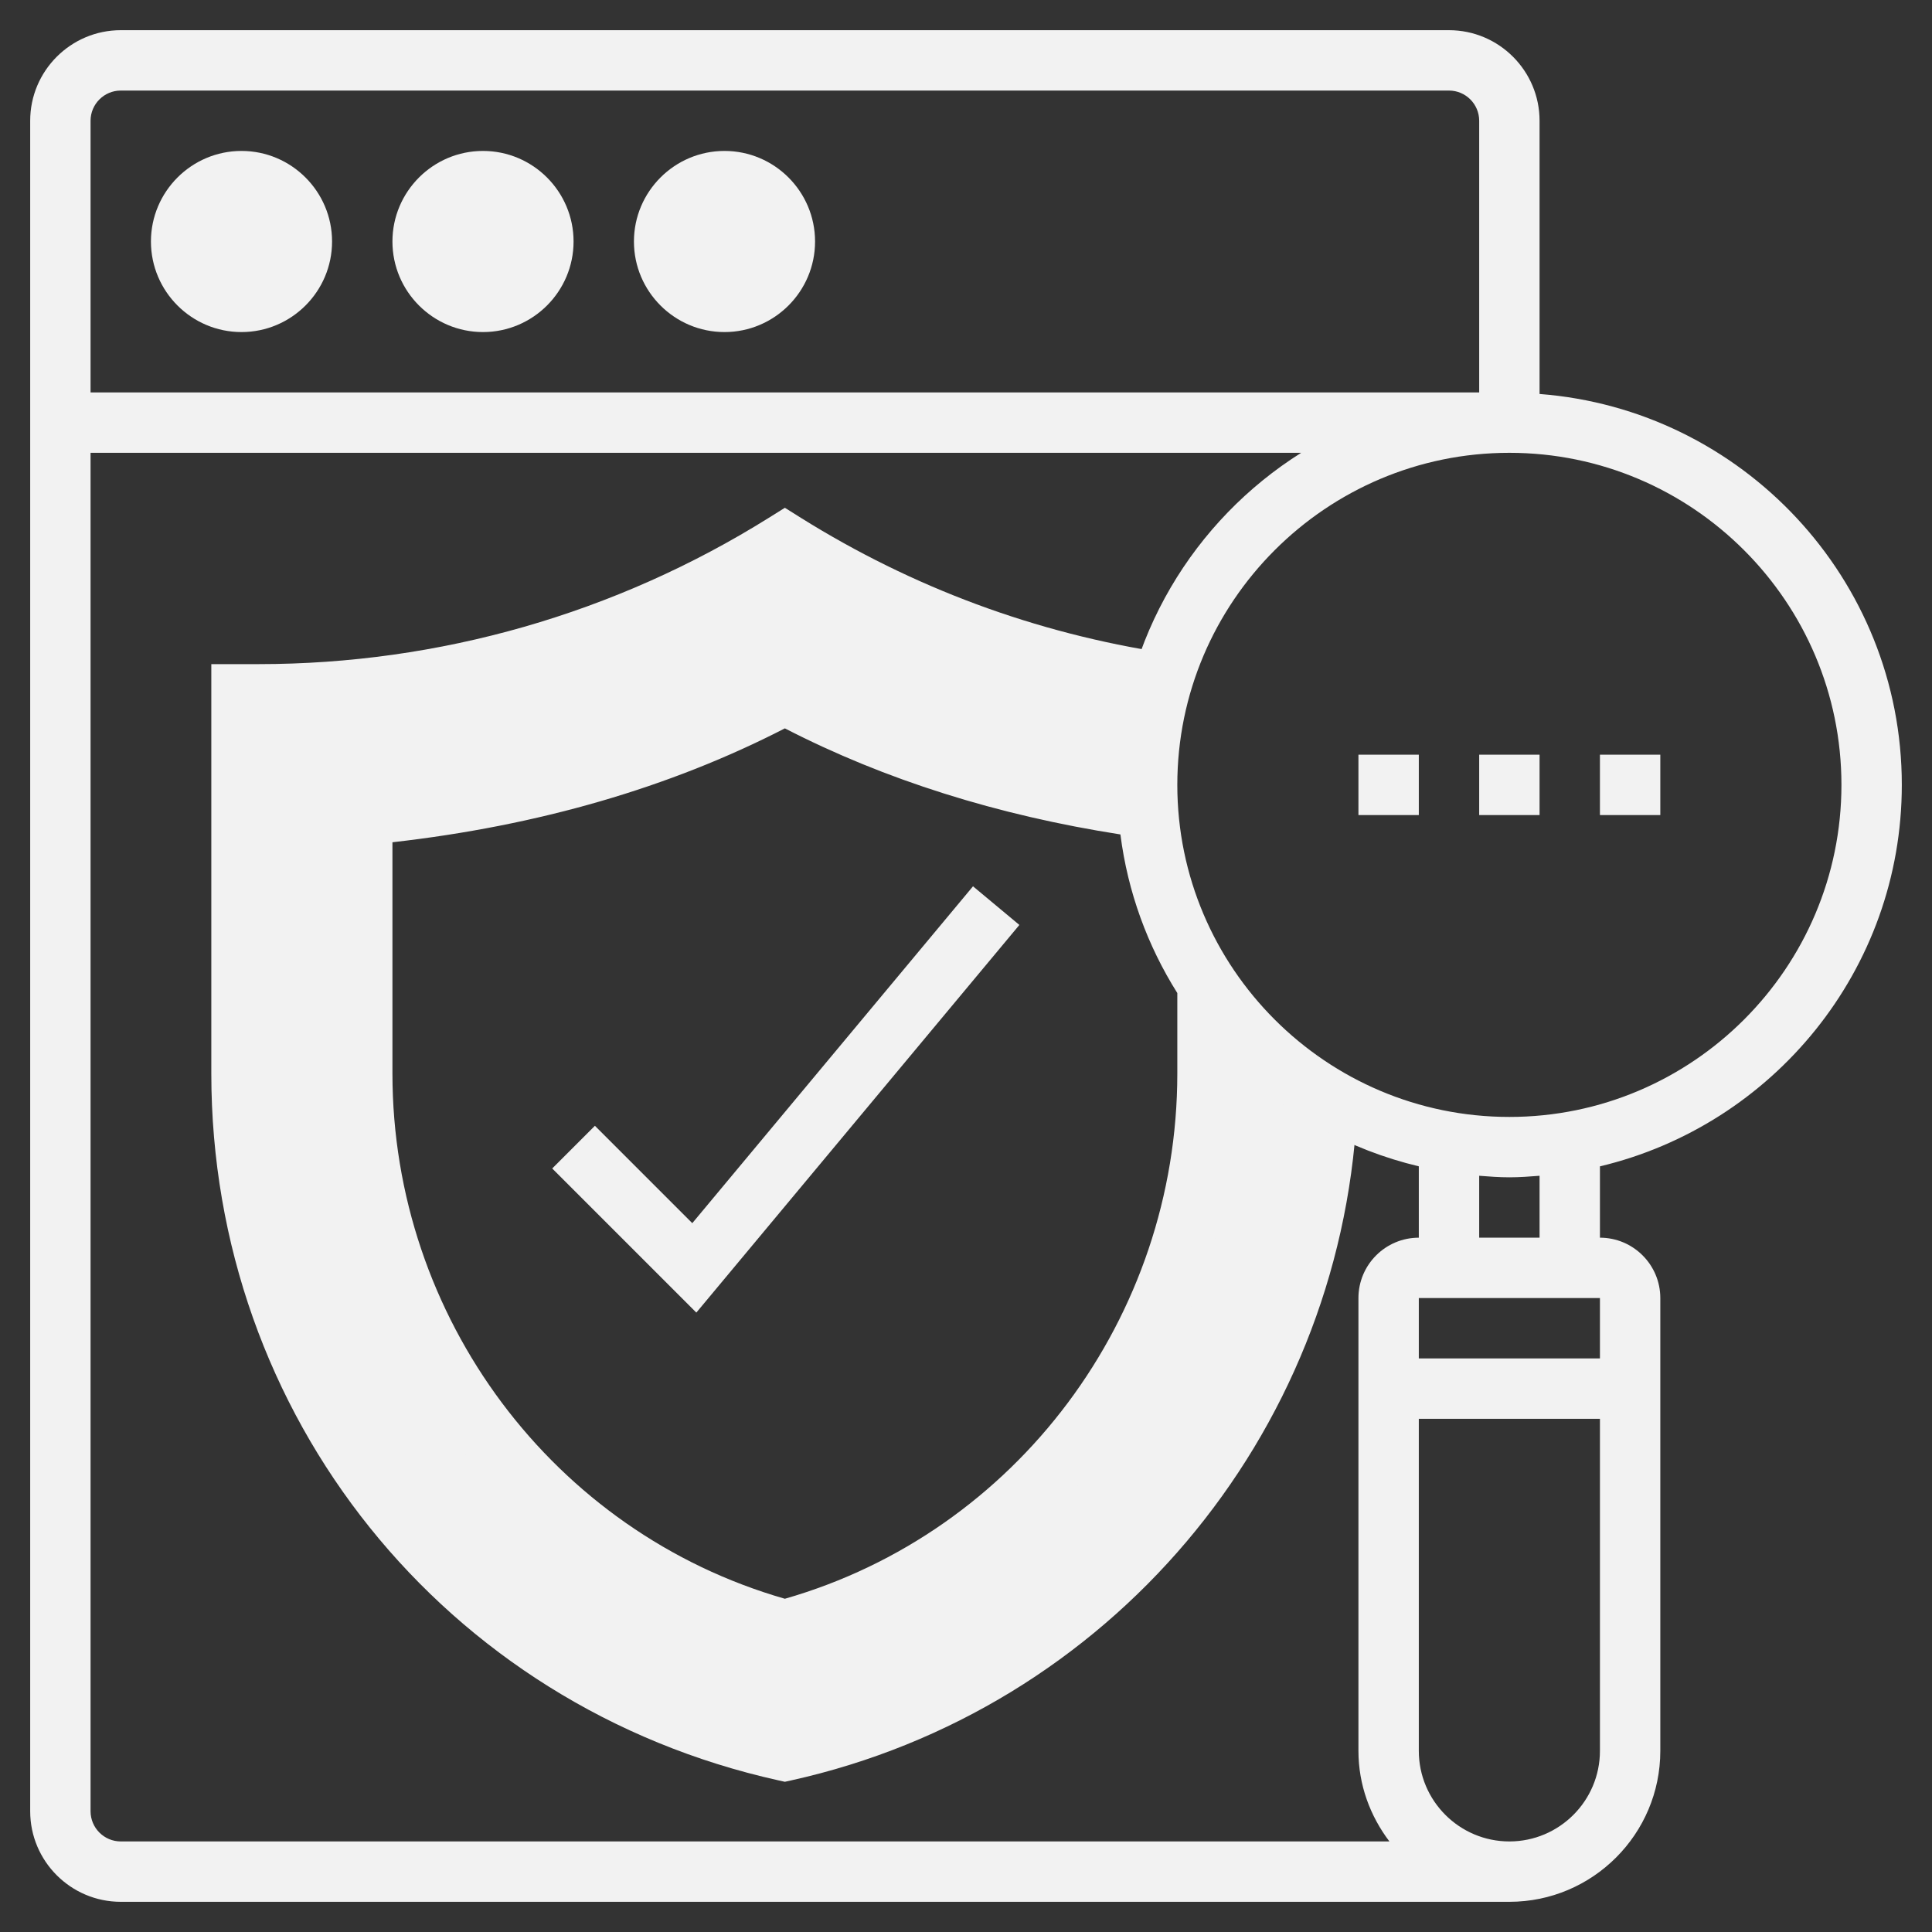 <?xml version="1.0"?>
<svg xmlns="http://www.w3.org/2000/svg" xmlns:xlink="http://www.w3.org/1999/xlink" xmlns:svgjs="http://svgjs.com/svgjs" version="1.1" width="512" height="512" x="0" y="0" viewBox="0 0 64 64" style="enable-background:new 0 0 512 512" xml:space="preserve" class=""><rect x="0" y="0" width="64" height="64" fill="#333333" stroke="none"/><g><g xmlns="http://www.w3.org/2000/svg"><g><path d="m39.994 32.619.006.017v2.925c0 8.668-5.712 16.197-14 18.439-8.288-2.242-14-9.771-14-18.439v-8.561c4.9-.457 9.656-1.67 14-4 3.758 2.016 7.823 3.195 12.024 3.773l.017.051c-.018-.274-.041-.546-.041-.824 0-1.447.269-2.829.739-4.113l-.108-.25c-4.322-.658-8.394-2.167-12.102-4.484l-.529-.332-.53.331c-5.074 3.172-10.92 4.848-16.904 4.848h-1.566v13.561c0 11.329 7.724 20.958 18.783 23.415l.217.048.217-.048c10.514-2.336 18.149-11.39 18.733-22.102-2.019-.939-3.736-2.415-4.956-4.255z" fill="#f2f2f2" data-original="#f0bc5e" style="" class=""/></g><g><g><path d="m8 11c-1.654 0-3-1.346-3-3s1.346-3 3-3 3 1.346 3 3-1.346 3-3 3z" fill="#f2f2f2" data-original="#f0bc5e" style="" class=""/></g></g><g><g><path d="m16 11c-1.654 0-3-1.346-3-3s1.346-3 3-3 3 1.346 3 3-1.346 3-3 3z" fill="#f2f2f2" data-original="#f0bc5e" style="" class=""/></g></g><g><g><path d="m24 11c-1.654 0-3-1.346-3-3s1.346-3 3-3 3 1.346 3 3-1.346 3-3 3z" fill="#f2f2f2" data-original="#f0bc5e" style="" class=""/></g></g><g><path d="m19.707 37.293-1.414 1.414 4.774 4.774 10.701-12.841-1.536-1.28-9.299 11.159z" fill="#f2f2f2" data-original="#000000" style="" class=""/><path d="m63 26c0-6.831-5.299-12.436-12-12.949v-9.051c0-1.654-1.346-3-3-3h-44c-1.654 0-3 1.346-3 3v56c0 1.654 1.346 3 3 3h46c2.757 0 5-2.243 5-5v-15c0-1.103-.897-2-2-2v-2.363c5.724-1.36 10-6.503 10-12.637zm-2 0c0 6.065-4.935 11-11 11s-11-4.935-11-11 4.935-11 11-11 11 4.935 11 11zm-23.885 1.642c.243 1.912.902 3.693 1.885 5.254v2.664c0 8.084-5.332 15.201-13 17.401-7.668-2.2-13-9.316-13-17.401v-7.659c4.825-.545 9.192-1.813 13-3.773 3.308 1.704 7.044 2.879 11.115 3.514zm-33.115-24.642h44c.551 0 1 .449 1 1v9h-46v-9c0-.551.449-1 1-1zm-1 57v-45h40.103c-3.553 2.236-5.947 6.135-6.083 10.602-3.885-.646-7.431-1.812-10.547-3.484l-.473-.253-.473.253c-3.916 2.101-8.499 3.408-13.62 3.886l-.907.085v9.472c0 9.077 6.061 17.057 14.739 19.404l.261.071.261-.071c8.678-2.347 14.739-10.327 14.739-19.404v-.202c1.646 1.583 3.705 2.732 6 3.277v2.364c-1.103 0-2 .897-2 2v15c0 1.13.391 2.162 1.026 3h-42.026c-.551 0-1-.449-1-1zm50-17v2h-6v-2zm-3 18c-1.654 0-3-1.346-3-3v-11h6v11c0 1.654-1.346 3-3 3zm1-20h-2v-2.051c.331.026.662.051 1 .051s.669-.025 1-.051z" fill="#f2f2f2" data-original="#000000" style="" class=""/><path d="m49 25h2v2h-2z" fill="#f2f2f2" data-original="#000000" style="" class=""/><path d="m53 25h2v2h-2z" fill="#f2f2f2" data-original="#000000" style="" class=""/><path d="m45 25h2v2h-2z" fill="#f2f2f2" data-original="#000000" style="" class=""/></g></g></g></svg>
